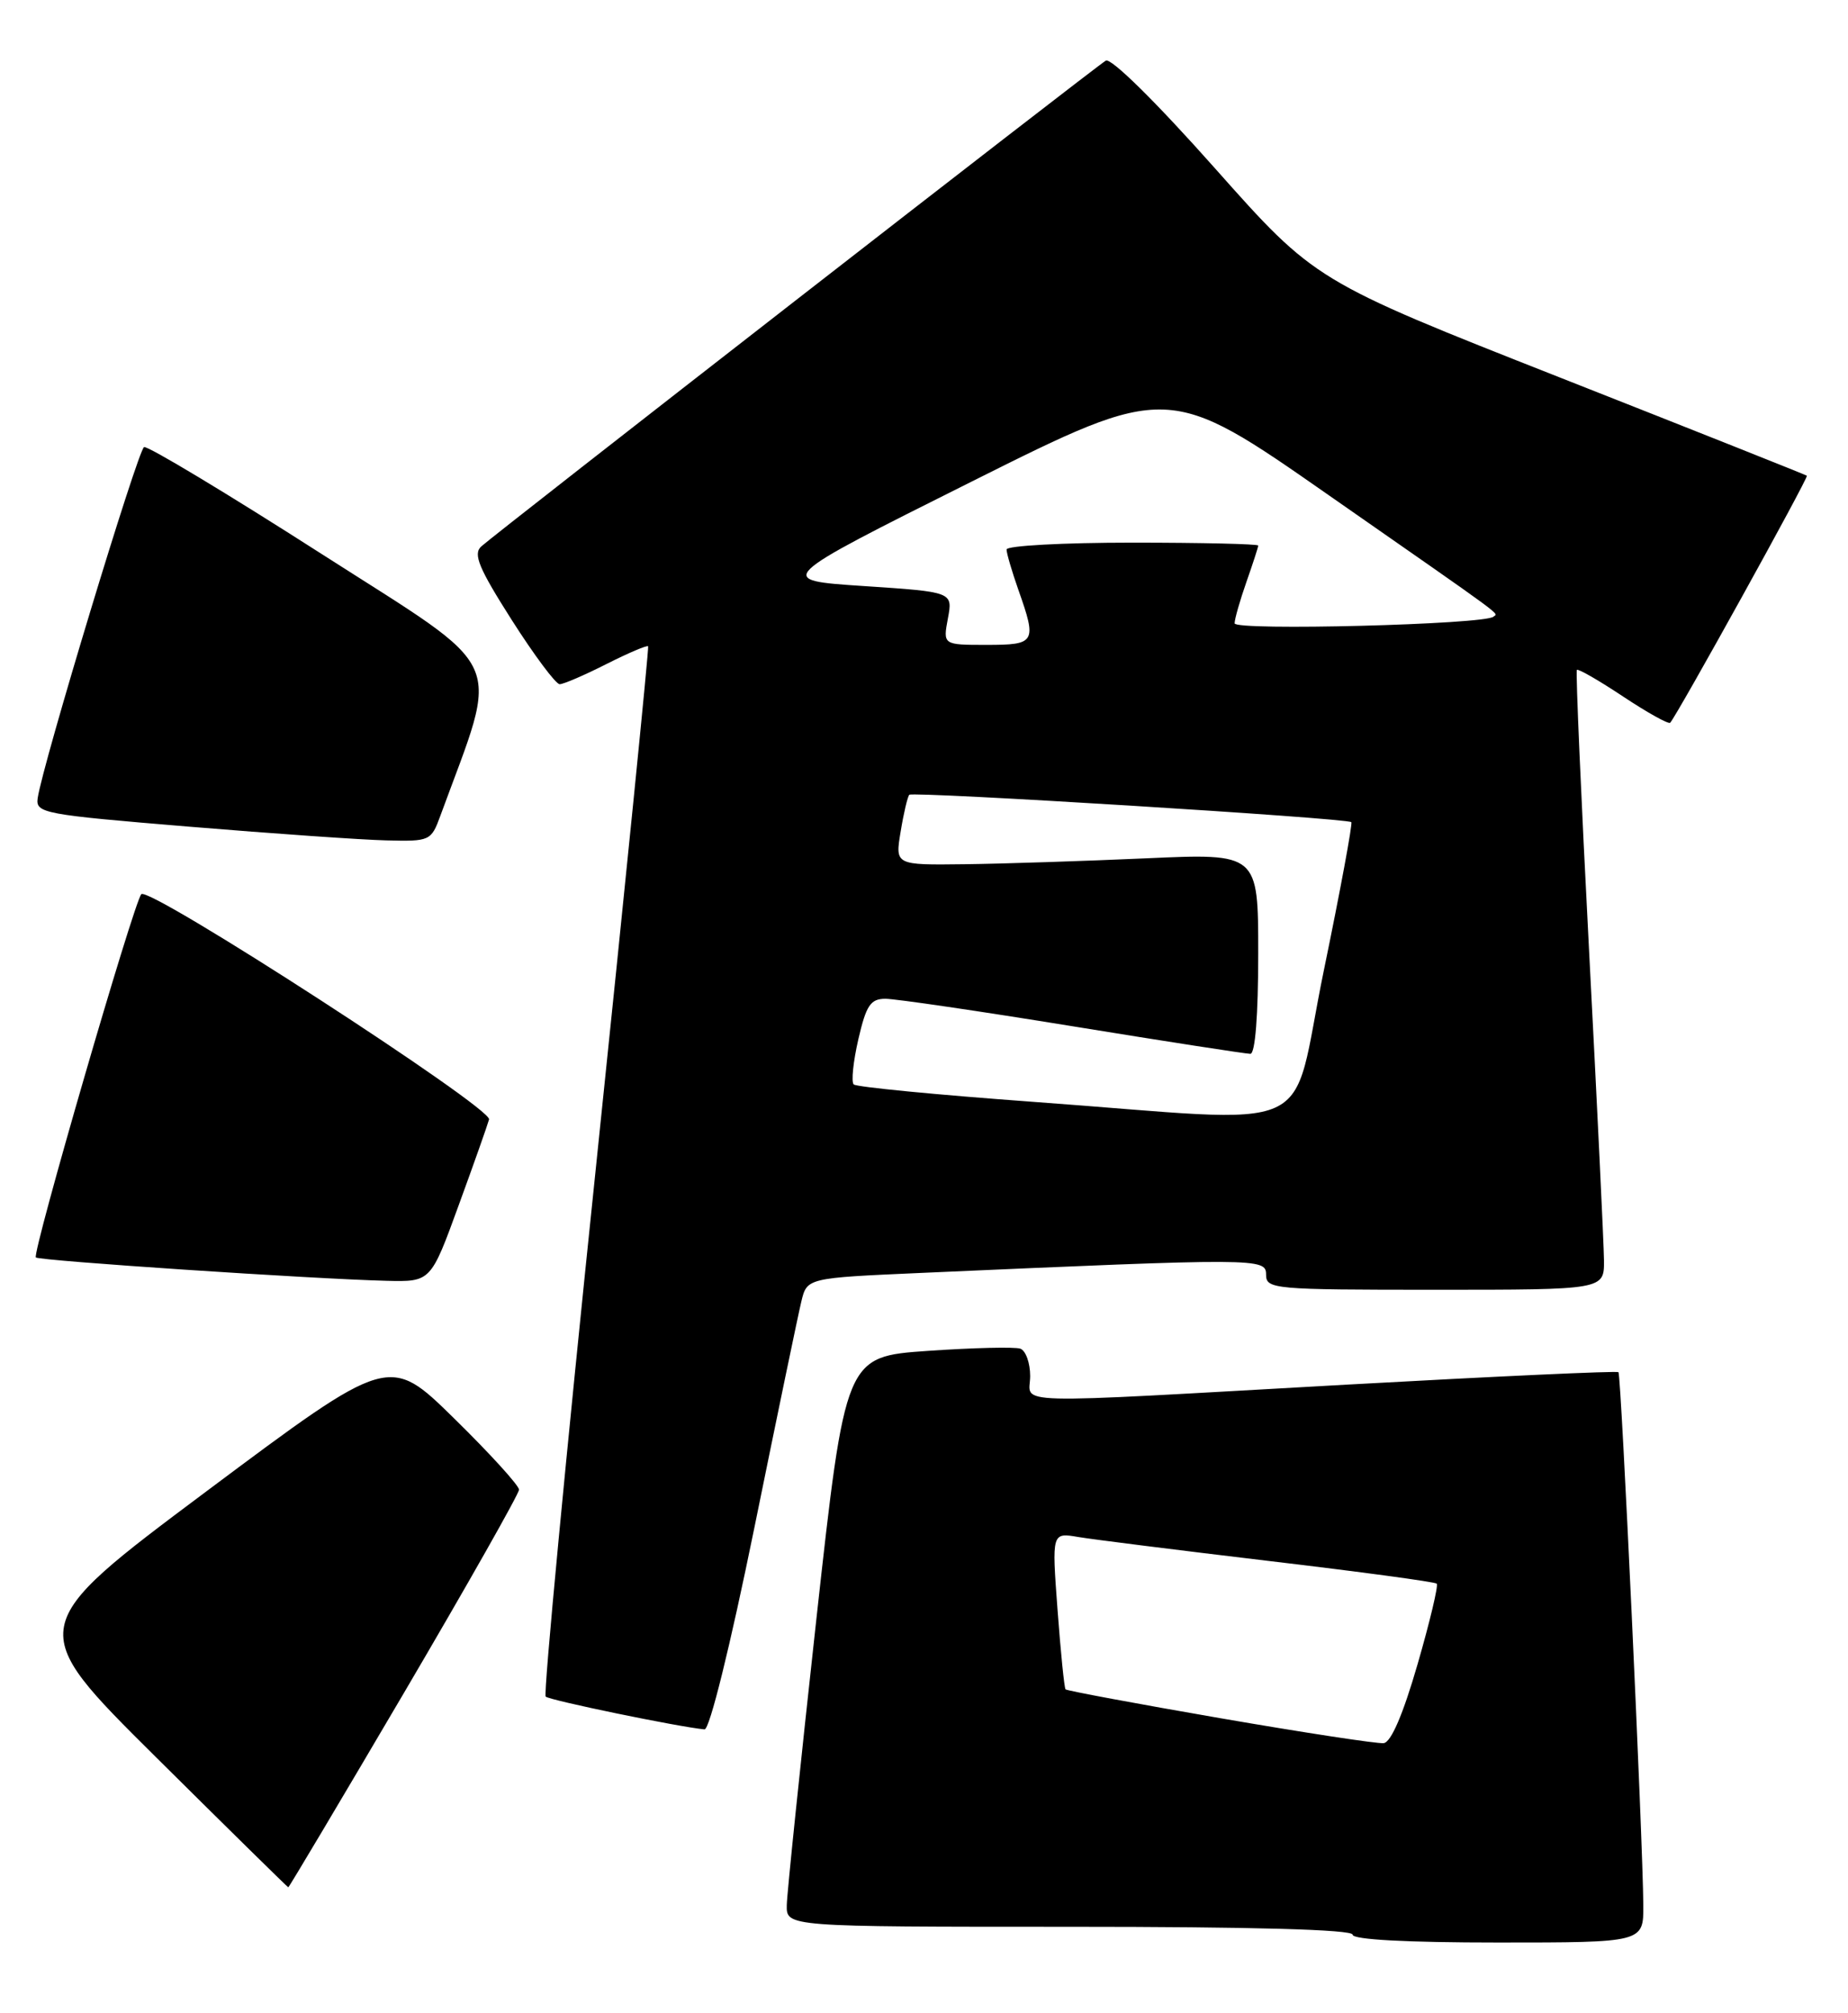 <?xml version="1.0" encoding="UTF-8" standalone="no"?>
<!DOCTYPE svg PUBLIC "-//W3C//DTD SVG 1.1//EN" "http://www.w3.org/Graphics/SVG/1.1/DTD/svg11.dtd" >
<svg xmlns="http://www.w3.org/2000/svg" xmlns:xlink="http://www.w3.org/1999/xlink" version="1.1" viewBox="0 0 235 256">
 <g >
 <path fill="currentColor"
d=" M 208.97 242.25 C 208.92 234.11 206.16 174.82 205.81 174.48 C 205.63 174.30 190.19 175.01 171.49 176.05 C 126.99 178.54 131.00 178.65 131.00 174.97 C 131.00 173.30 130.44 171.74 129.75 171.49 C 129.06 171.25 123.78 171.37 118.00 171.77 C 107.50 172.50 107.50 172.50 103.80 206.00 C 101.77 224.43 100.08 240.74 100.05 242.25 C 100.00 245.00 100.00 245.00 136.00 245.00 C 159.33 245.00 172.00 245.35 172.00 246.00 C 172.00 246.63 178.83 247.00 190.50 247.00 C 209.00 247.00 209.00 247.00 208.97 242.25 Z  M 51.41 215.19 C 59.43 201.54 66.00 189.94 66.00 189.42 C 66.00 188.89 62.29 184.81 57.75 180.36 C 49.50 172.26 49.50 172.26 26.33 189.57 C 3.16 206.89 3.16 206.89 19.83 223.43 C 29.00 232.53 36.57 239.97 36.66 239.98 C 36.75 239.99 43.39 228.83 51.41 215.19 Z  M 95.93 194.25 C 98.81 180.09 101.50 167.15 101.90 165.50 C 102.62 162.50 102.62 162.50 117.06 161.86 C 160.06 159.96 161.00 159.96 161.00 162.07 C 161.00 163.92 161.91 164.00 182.50 164.00 C 204.00 164.00 204.00 164.00 203.97 160.25 C 203.95 158.19 203.10 140.53 202.08 121.00 C 201.06 101.47 200.36 85.35 200.52 85.18 C 200.68 85.00 203.34 86.53 206.42 88.58 C 209.51 90.63 212.19 92.12 212.39 91.90 C 213.30 90.89 230.02 60.69 229.77 60.49 C 229.62 60.37 215.49 54.75 198.36 48.00 C 167.23 35.73 167.23 35.73 154.49 21.39 C 147.02 12.98 141.28 7.32 140.62 7.71 C 139.26 8.51 63.05 67.80 61.19 69.49 C 60.14 70.46 60.88 72.24 65.08 78.84 C 67.94 83.33 70.68 87.00 71.17 87.00 C 71.66 87.00 74.35 85.84 77.13 84.43 C 79.92 83.02 82.30 82.01 82.42 82.18 C 82.54 82.36 79.53 112.35 75.74 148.83 C 71.94 185.32 69.09 215.42 69.39 215.73 C 69.87 216.20 86.30 219.59 89.59 219.90 C 90.23 219.96 92.84 209.39 95.93 194.25 Z  M 58.33 153.25 C 60.29 147.89 62.02 142.98 62.19 142.34 C 62.58 140.87 18.95 112.62 17.97 113.70 C 17.01 114.75 4.05 159.39 4.56 159.89 C 4.98 160.31 39.81 162.63 49.14 162.86 C 54.78 163.00 54.78 163.00 58.33 153.25 Z  M 55.99 103.75 C 63.60 82.98 64.86 85.78 40.93 70.46 C 28.94 62.78 18.77 56.66 18.32 56.85 C 17.54 57.19 5.39 97.28 4.79 101.50 C 4.52 103.40 5.52 103.58 24.00 105.11 C 34.73 106.00 46.04 106.79 49.15 106.86 C 54.66 107.00 54.83 106.92 55.99 103.75 Z  M 155.14 218.47 C 144.50 216.63 135.66 214.98 135.50 214.81 C 135.34 214.64 134.88 210.08 134.48 204.68 C 133.75 194.86 133.75 194.86 137.13 195.44 C 138.98 195.75 149.90 197.12 161.40 198.49 C 172.89 199.85 182.48 201.14 182.70 201.37 C 182.93 201.59 181.83 206.21 180.26 211.63 C 178.42 217.99 176.89 221.55 175.95 221.65 C 175.15 221.74 165.79 220.31 155.14 218.47 Z  M 131.33 140.10 C 119.13 139.21 108.89 138.22 108.56 137.89 C 108.23 137.57 108.50 134.98 109.15 132.15 C 110.15 127.82 110.70 127.00 112.60 127.00 C 113.85 127.00 124.57 128.57 136.43 130.50 C 148.29 132.43 158.45 134.00 159.00 134.00 C 159.62 134.00 160.00 129.11 160.00 121.25 C 160.00 108.50 160.00 108.50 145.75 109.14 C 137.91 109.49 127.52 109.83 122.66 109.89 C 113.82 110.00 113.82 110.00 114.53 105.75 C 114.91 103.41 115.41 101.30 115.63 101.06 C 116.06 100.61 171.25 104.02 171.84 104.54 C 172.02 104.70 170.45 113.20 168.34 123.42 C 163.91 144.93 168.61 142.81 131.33 140.10 Z  M 120.54 78.63 C 121.17 75.27 121.17 75.27 109.84 74.52 C 98.50 73.77 98.50 73.77 123.53 61.25 C 148.57 48.73 148.57 48.73 169.03 63.01 C 192.31 79.24 190.46 77.87 189.92 78.41 C 188.92 79.41 157.00 80.23 157.00 79.26 C 157.00 78.71 157.68 76.34 158.50 74.00 C 159.32 71.66 160.00 69.58 160.00 69.37 C 160.00 69.17 152.80 69.00 144.00 69.00 C 135.20 69.00 128.00 69.39 128.00 69.87 C 128.00 70.36 128.68 72.66 129.50 75.00 C 131.87 81.71 131.70 82.00 125.45 82.00 C 119.91 82.00 119.91 82.00 120.54 78.63 Z "/>
</g>
</svg>